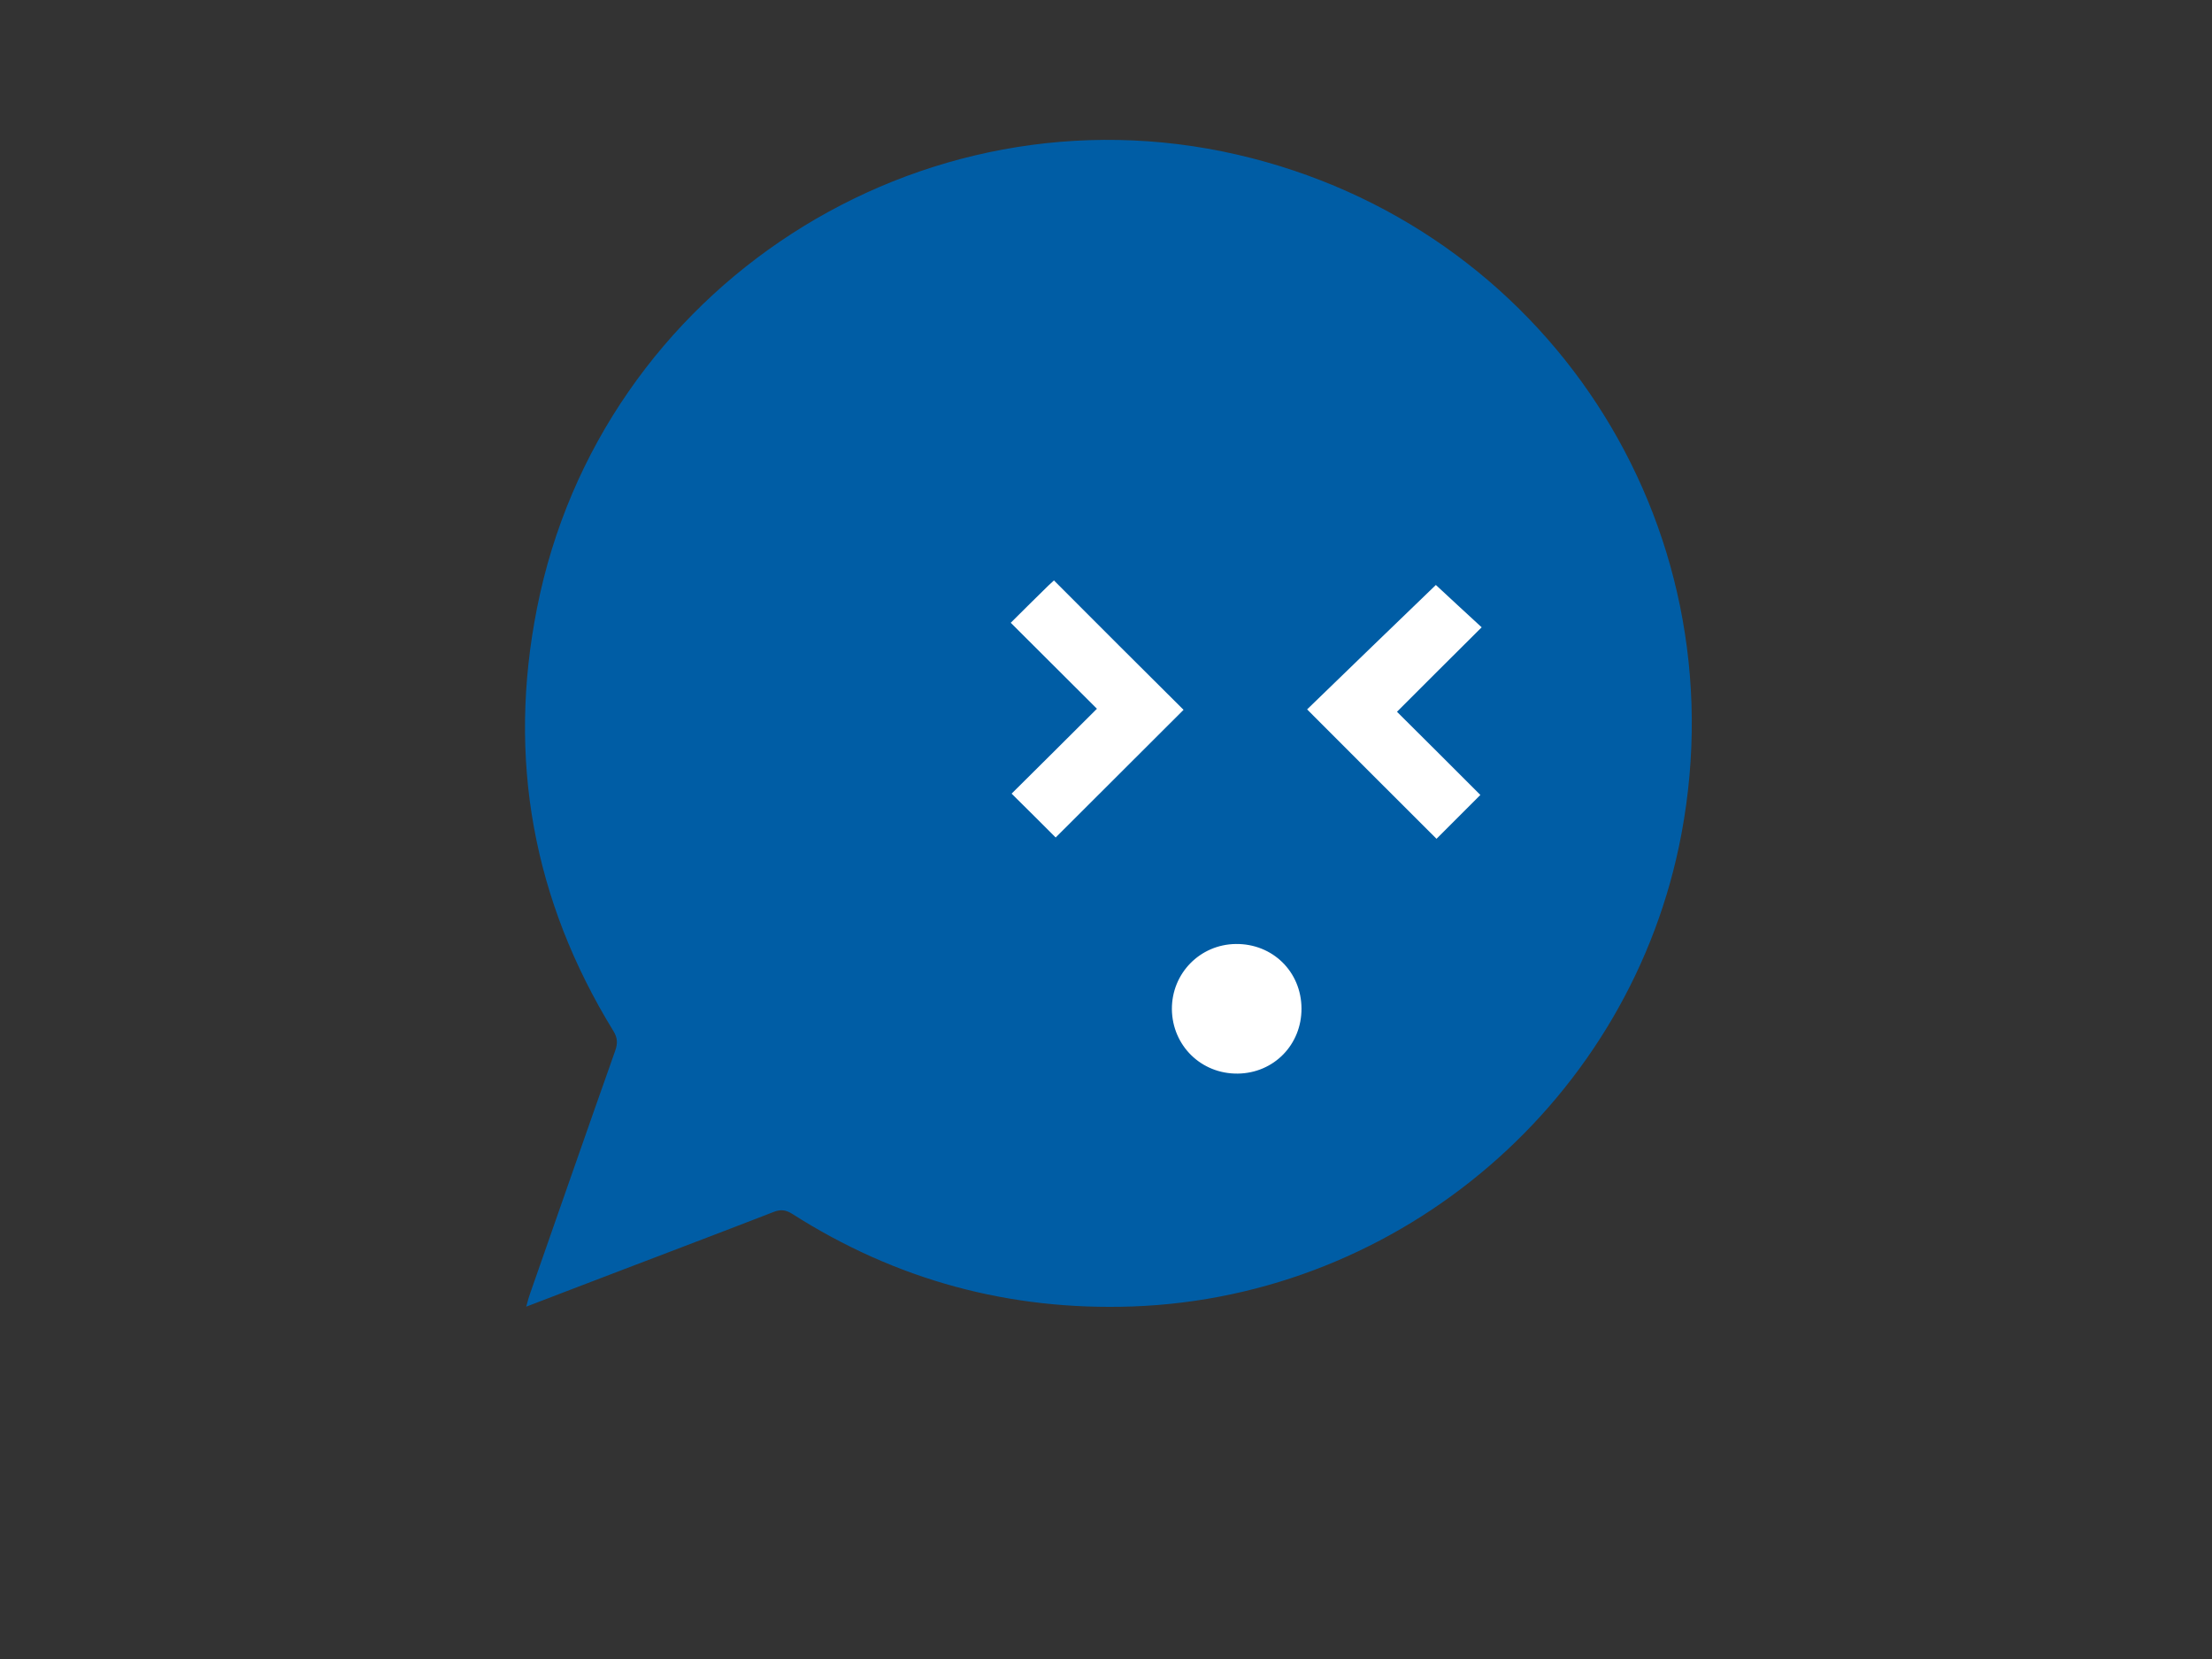 <?xml version="1.0" encoding="utf-8"?>
<!-- Generator: Adobe Illustrator 19.1.0, SVG Export Plug-In . SVG Version: 6.00 Build 0)  -->
<svg version="1.1" id="Calque_1" xmlns="http://www.w3.org/2000/svg" xmlns:xlink="http://www.w3.org/1999/xlink" x="0px" y="0px"
	 viewBox="0 0 1024 768" style="enable-background:new 0 0 1024 768;" xml:space="preserve">
<rect x="0" y="0" width="1024" height="768" fill="#333333" stroke="none"/>
<style type="text/css">
	.st0{fill:#005DA5;}
	.st1{fill:#FFFFFF;}
</style>
<g>
	<path class="st0" d="M245.5,598.5c13.1-37.4,26.1-74.8,39.3-112.1c1.2-3.4,1.1-6-0.9-9.2c-37.2-60.6-49.1-126.1-35.3-195.7
		C277.9,133.1,425.7,37.7,572.8,71.6C715.6,104.5,805.4,241.8,778.4,386c-23,122.7-129.5,214.4-254.2,218.8
		c-56.9,2-109.4-12.2-157.5-42.9c-3-1.9-5.5-2.1-8.7-0.8c-23.7,9.2-47.5,18.2-71.3,27.3c-14,5.3-27.9,10.7-43.1,16.5
		C244.4,601.9,244.9,600.1,245.5,598.5z"/>
	<path class="st1" d="M605.1,328.4c20.3,20.3,40.2,40.3,59.9,59.9c6.4-6.4,13.2-13.2,20.3-20.3c-12.6-12.6-25.6-25.6-38.6-38.5
		c13.3-13.3,26.2-26.2,39.2-39.1c-7.8-7.2-15.1-13.9-21.2-19.6C645.6,289.2,625.2,308.9,605.1,328.4z"/>
	<path class="st1" d="M487.9,268.7c-0.4,0.4-1.5,1.4-2.6,2.4c-5.8,5.7-11.6,11.4-17.4,17.2c13.4,13.3,26.4,26.4,39.9,39.8
		c-13.6,13.6-26.7,26.6-39.5,39.3c7.1,7,13.9,13.8,20.4,20.3c19.6-19.6,39.6-39.5,59.2-59.1C528.2,309,508.1,289,487.9,268.7z"/>
	<path class="st1" d="M602.5,466.8c-0.1-17-13.4-30-30.4-29.8c-16.6,0.2-29.7,13.6-29.6,30.2c0.2,16.9,13.6,30,30.5,29.8
		C589.7,496.8,602.6,483.6,602.5,466.8z"/>
</g>
</svg>
